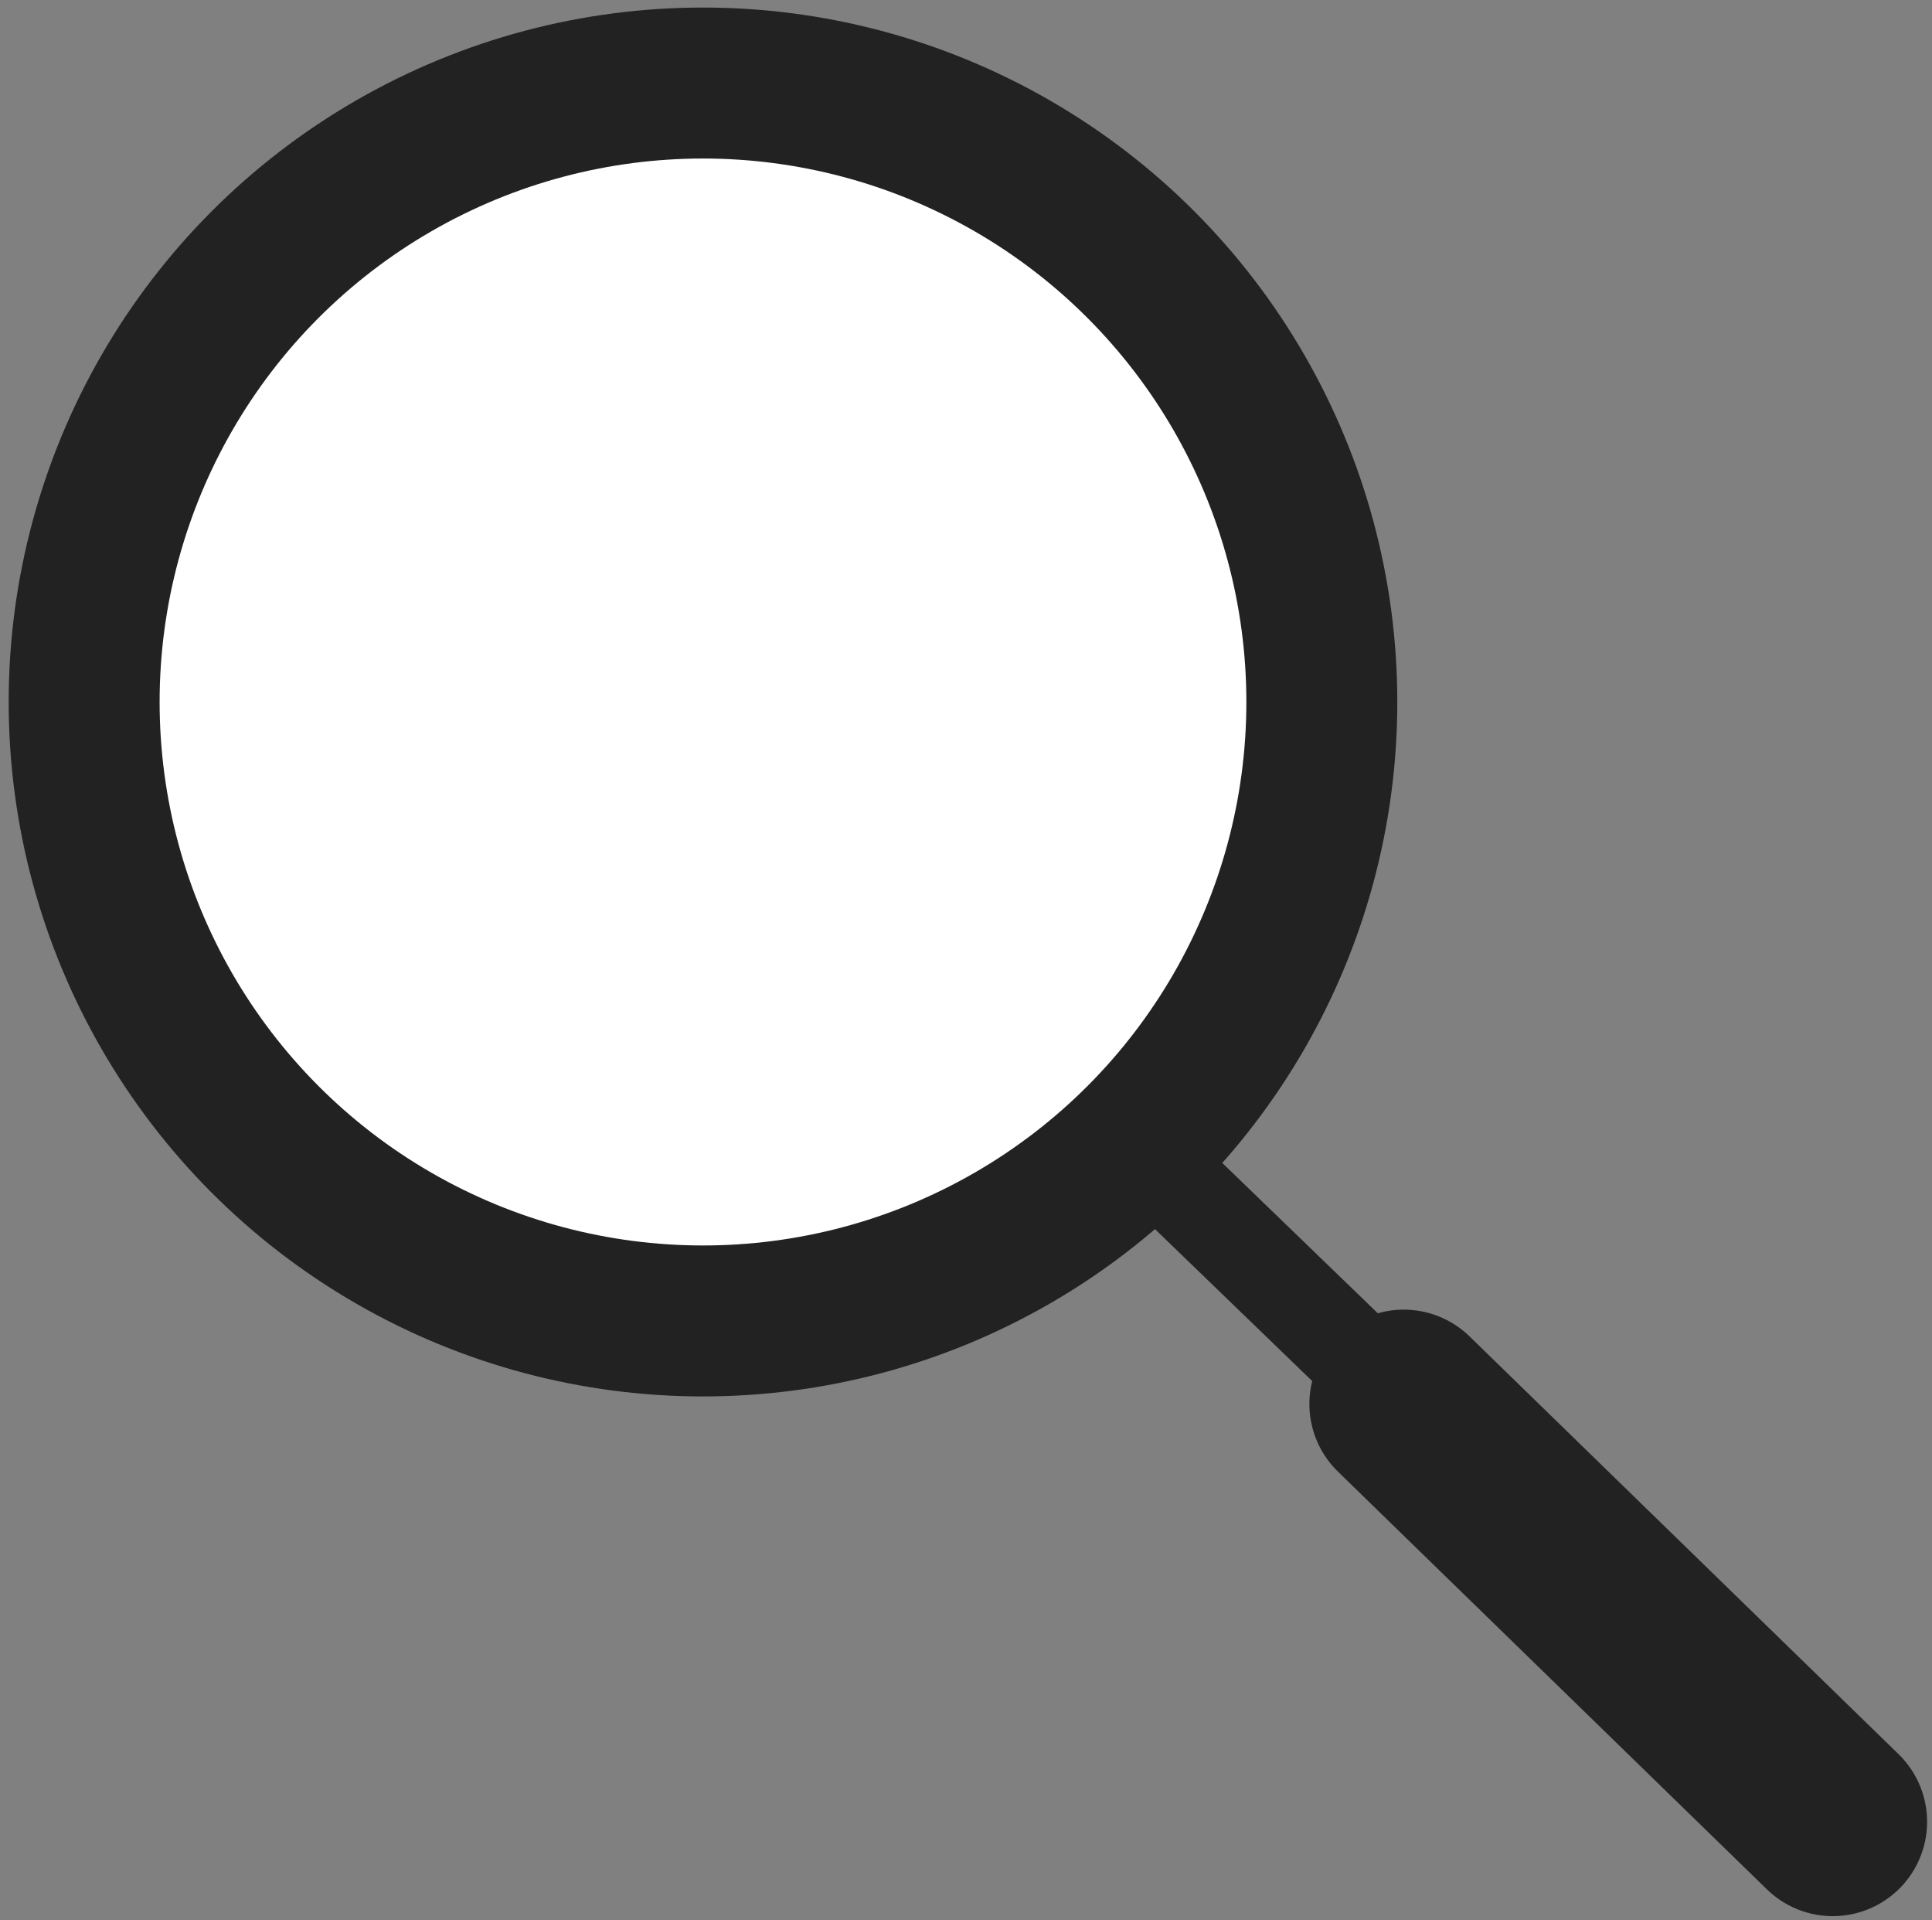 <?xml version="1.0" encoding="utf-8"?>
<!-- Generator: Adobe Illustrator 24.0.2, SVG Export Plug-In . SVG Version: 6.00 Build 0)  -->
<svg version="1.1" id="Capa_1" xmlns="http://www.w3.org/2000/svg" xmlns:xlink="http://www.w3.org/1999/xlink" x="0px" y="0px"
	 viewBox="0 0 512 508.8" style="enable-background:new 0 0 512 508.8;" xml:space="preserve">
<rect x="0" y="0" width="512" height="508.8" fill="#808080" stroke="none"/>
<style type="text/css">
	.st0{fill:none;stroke:#222222;stroke-width:25;stroke-miterlimit:10;}
	.st1{fill:none;stroke:#222222;stroke-width:50;stroke-linecap:round;stroke-miterlimit:10;}
	.st2{fill:#FFFFFF;stroke:#222222;stroke-width:40;stroke-miterlimit:10;}
</style>
<g id="Capa_2_1_">
	<line class="st0" x1="247" y1="251.2" x2="383.2" y2="382.8"/>
	<line class="st1" x1="372" y1="372" x2="485.7" y2="482.7"/>
</g>
<circle class="st2" cx="186.3" cy="186" r="164"/>
</svg>
